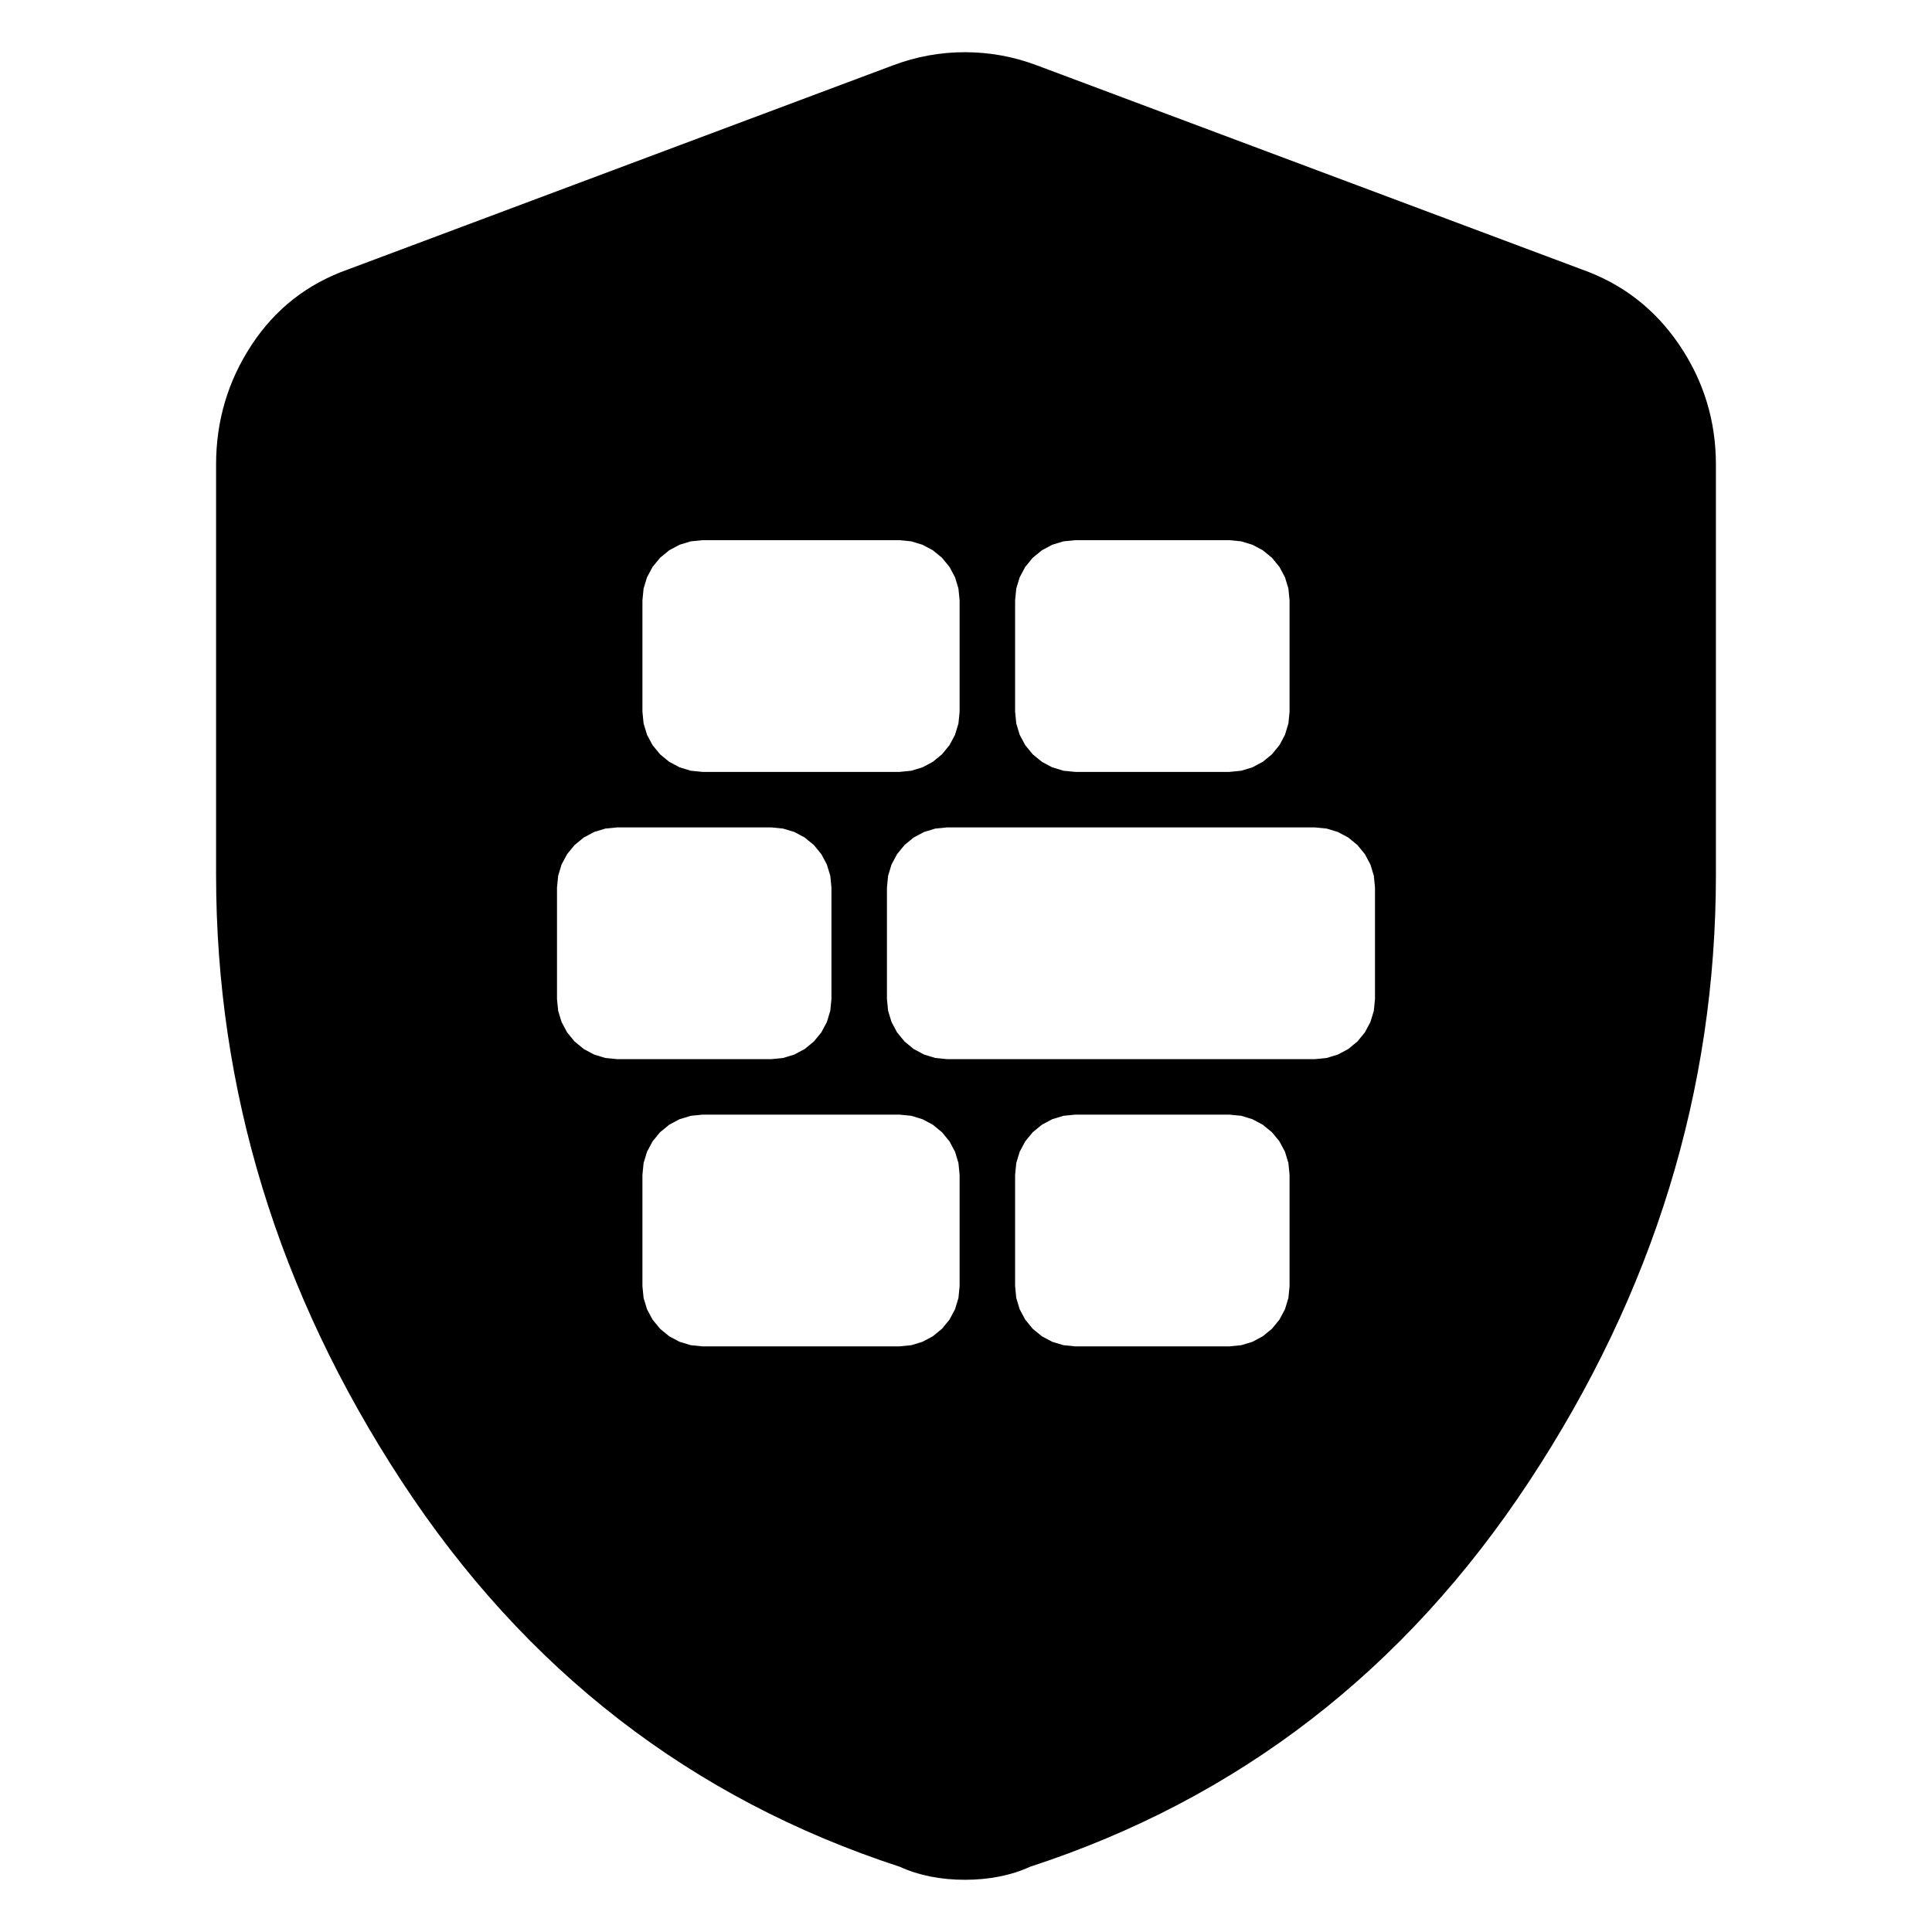 <svg clip-rule="evenodd" fill-rule="evenodd" stroke-linejoin="round" stroke-miterlimit="2" viewBox="0 0 250 250" xmlns="http://www.w3.org/2000/svg"><path d="m124.859 243.244c1.558 0 3.045-.14 4.461-.421 1.415-.281 2.737-.702 3.965-1.264 26.963-8.8 48.497-25.428 64.599-49.882 16.103-24.452 24.155-50.62 24.155-78.504v-53.053c0-5.666-1.58-10.83-4.738-15.492-3.161-4.665-7.386-7.926-12.676-9.786l-70.497-26.401c-2.996-1.124-6.086-1.685-9.269-1.685s-6.272.561-9.268 1.685l-70.497 26.401c-5.29 1.86-9.467 5.121-12.532 9.786-3.067 4.662-4.601 9.826-4.601 15.492v53.053c0 27.884 8.005 54.052 24.014 78.504 16.009 24.454 37.495 41.082 64.458 49.882 1.229.562 2.551.983 3.966 1.264 1.416.281 2.902.421 4.46.421zm-25.051-136.178 1.525.151 1.453.441 1.339.715 1.185.972.972 1.185.715 1.339.442 1.453.15 1.525v14.423l-.15 1.526-.442 1.452-.715 1.339-.972 1.186-1.185.971-1.339.716-1.453.441-1.525.151h-19.951l-1.525-.151-1.453-.441-1.339-.716-1.185-.971-.972-1.186-.715-1.339-.441-1.452-.151-1.526v-14.422l.151-1.526.441-1.453.715-1.339.972-1.185 1.185-.972 1.339-.715 1.453-.441 1.525-.151zm14.963 7.782.151-1.526.441-1.453.715-1.339.972-1.185 1.185-.972 1.339-.715 1.453-.441 1.525-.151h47.591l1.525.151 1.452.441 1.34.715 1.185.972.972 1.185.715 1.339.441 1.453.151 1.525v14.423l-.151 1.526-.441 1.452-.715 1.339-.972 1.186-1.185.971-1.34.716-1.452.441-1.525.151h-47.591l-1.525-.151-1.453-.441-1.339-.716-1.185-.971-.972-1.186-.715-1.339-.441-1.452-.151-1.526zm16.584 37.167.151-1.525.441-1.453.715-1.339.972-1.186 1.185-.971 1.339-.715 1.453-.442 1.525-.151h19.951l1.525.151 1.453.442 1.339.715 1.185.971.972 1.186.715 1.339.442 1.453.15 1.525v14.423l-.15 1.525-.442 1.453-.715 1.339-.972 1.185-1.185.972-1.339.715-1.453.441-1.525.151h-19.951l-1.525-.151-1.453-.441-1.339-.715-1.185-.972-.972-1.185-.715-1.339-.441-1.453-.151-1.525zm-48.224 0 .151-1.525.442-1.453.715-1.339.972-1.186 1.185-.971 1.339-.715 1.453-.442 1.525-.151h25.479l1.525.151 1.452.442 1.34.715 1.185.971.972 1.186.715 1.339.441 1.453.151 1.525v14.423l-.151 1.525-.441 1.453-.715 1.339-.972 1.185-1.185.972-1.34.715-1.452.441-1.525.151h-25.479l-1.525-.151-1.453-.441-1.339-.715-1.185-.972-.972-1.185-.715-1.339-.442-1.453-.151-1.525zm48.224-74.335.151-1.525.441-1.453.715-1.339.972-1.185 1.185-.972 1.339-.715 1.453-.441 1.525-.152h19.951l1.525.152 1.453.441 1.339.715 1.185.972.972 1.185.715 1.339.442 1.453.15 1.525v14.423l-.15 1.525-.442 1.453-.715 1.339-.972 1.185-1.185.972-1.339.715-1.453.441-1.525.151h-19.951l-1.525-.151-1.453-.441-1.339-.715-1.185-.972-.972-1.185-.715-1.339-.441-1.453-.151-1.525zm-48.224 0 .151-1.525.442-1.453.715-1.339.972-1.185 1.185-.972 1.339-.715 1.453-.441 1.525-.152h25.479l1.525.152 1.452.441 1.34.715 1.185.972.972 1.185.715 1.339.441 1.453.151 1.525v14.423l-.151 1.525-.441 1.453-.715 1.339-.972 1.185-1.185.972-1.34.715-1.452.441-1.525.151h-25.479l-1.525-.151-1.453-.441-1.339-.715-1.185-.972-.972-1.185-.715-1.339-.442-1.453-.151-1.525z"/></svg>